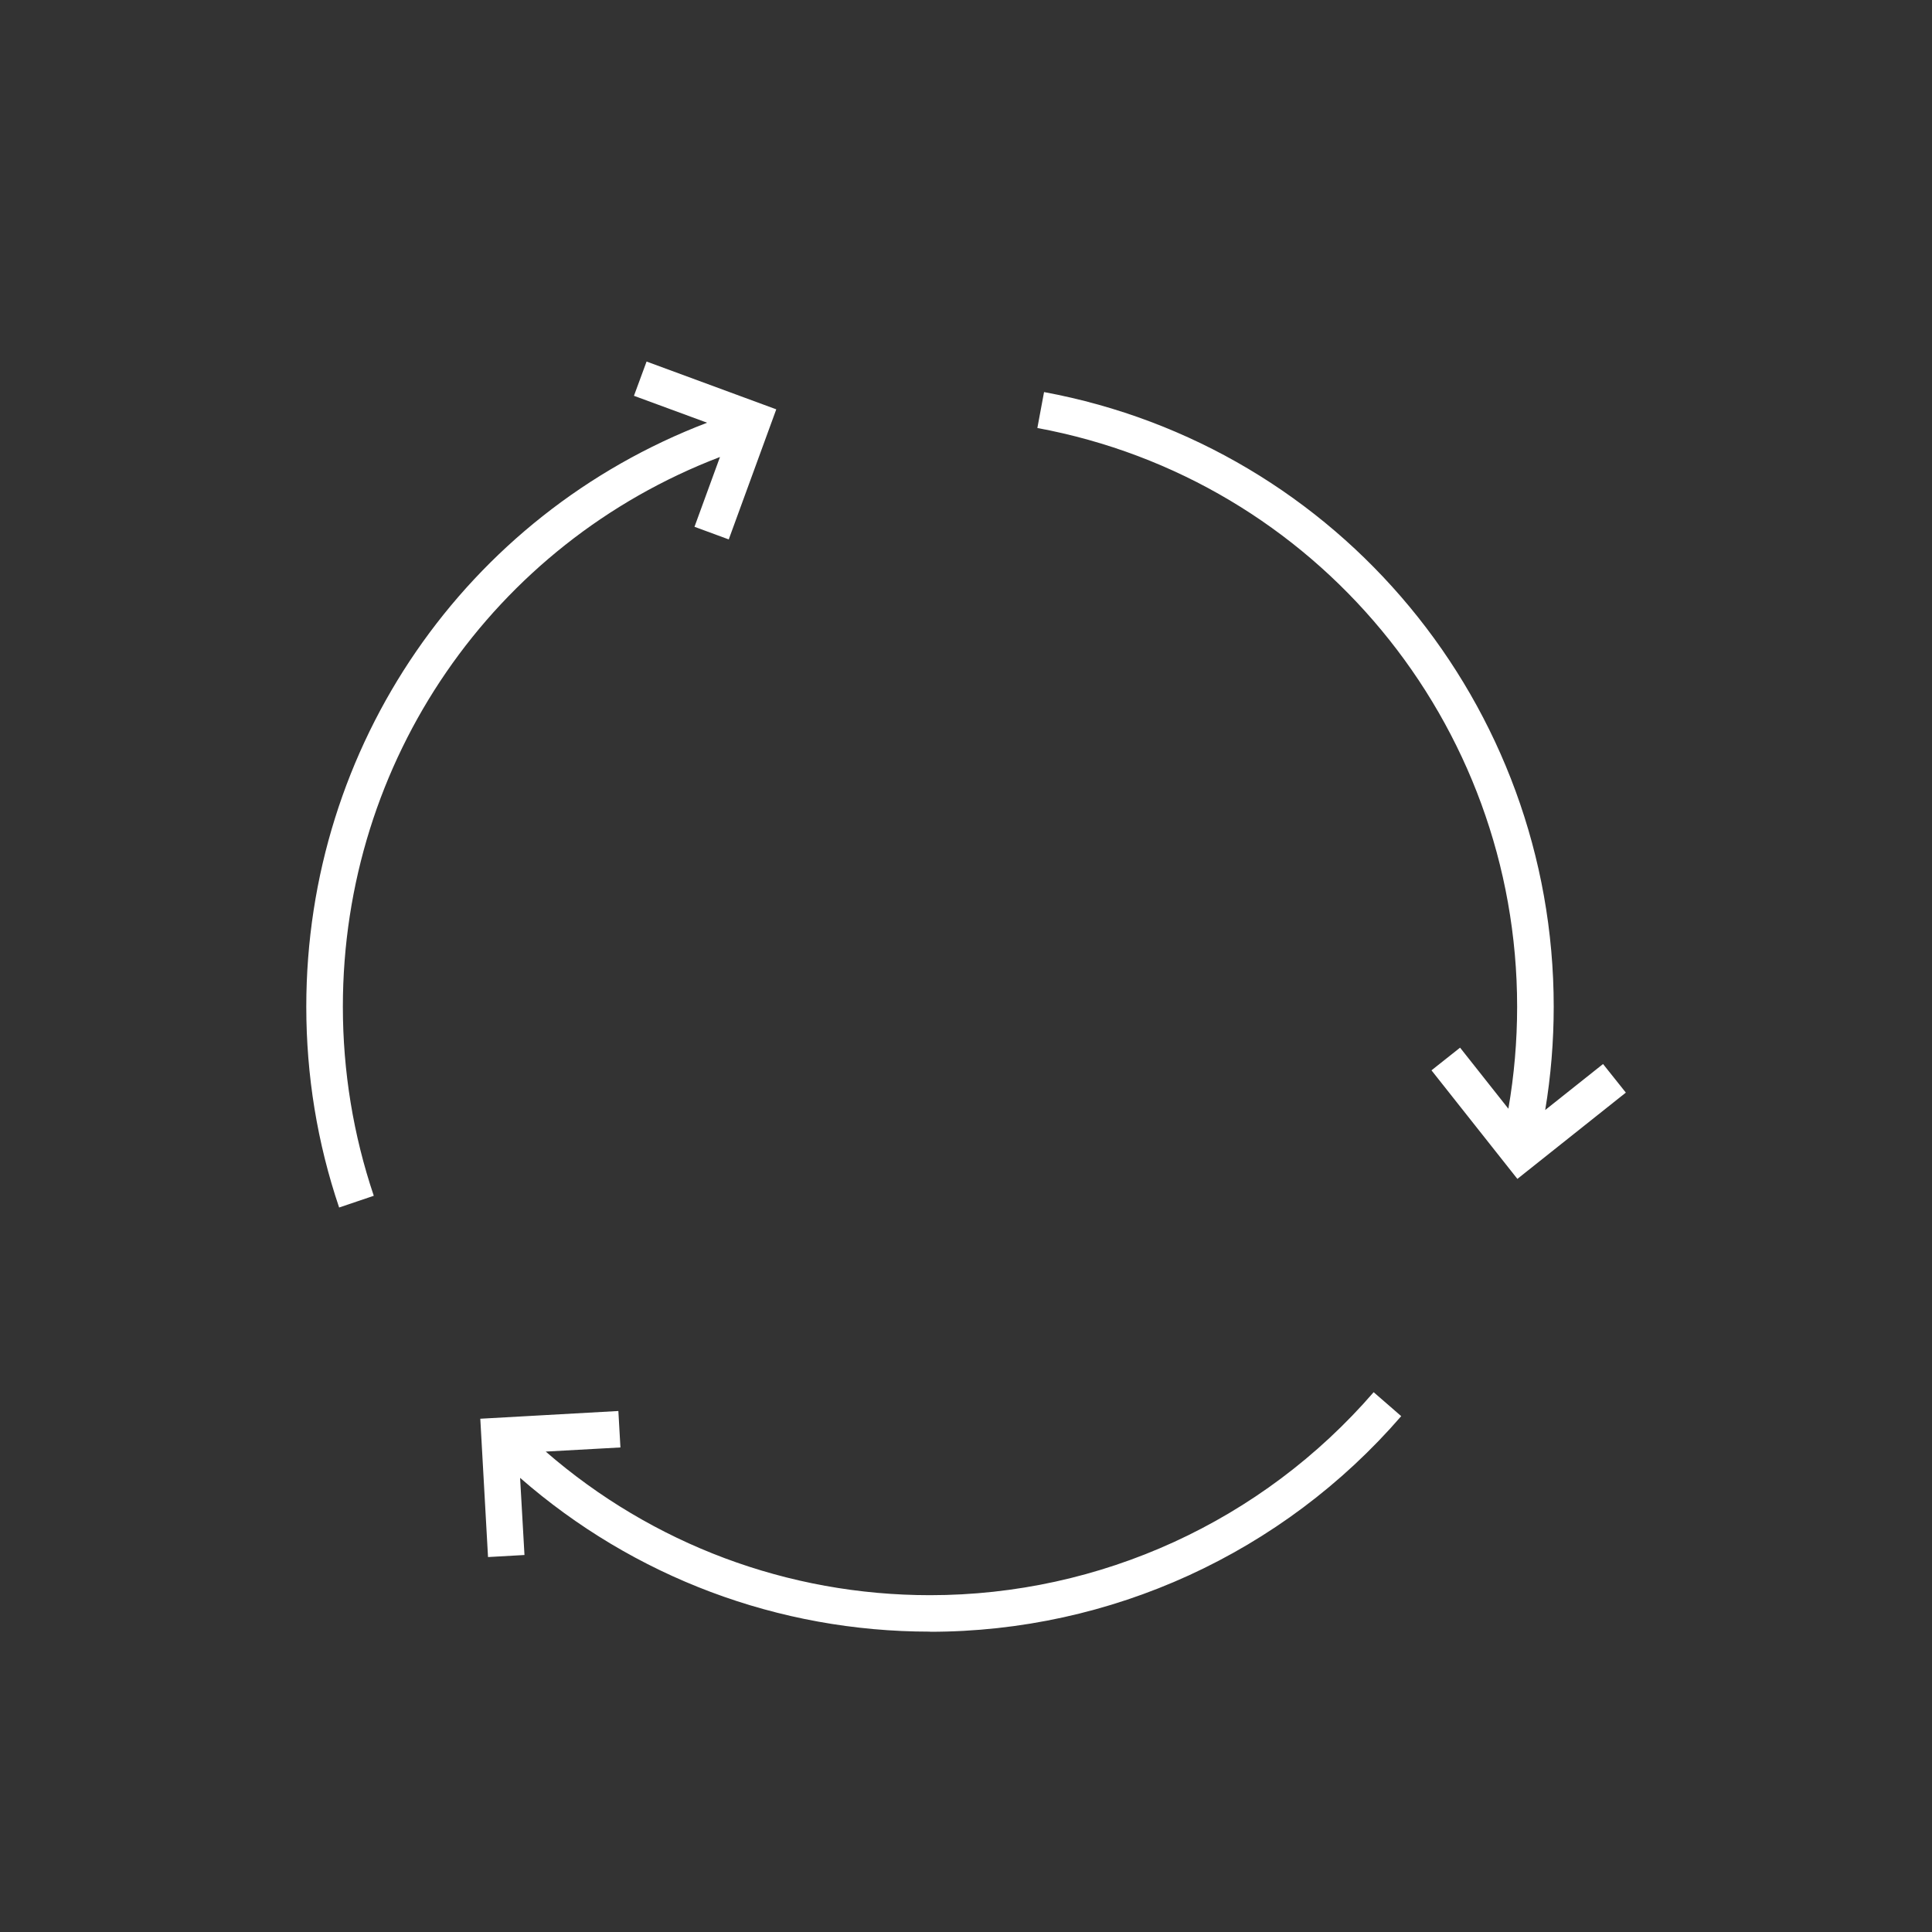 <?xml version="1.0" encoding="UTF-8"?>
<svg id="Ebene_1" data-name="Ebene 1" xmlns="http://www.w3.org/2000/svg" viewBox="0 0 150 150">
  <rect x="0" y="0" width="150" height="150" fill="#333333" stroke="none"/>
  <defs>
    <style>
      .cls-1 {
        fill: #fff;
        stroke-width: 0px;
      }
    </style>
  </defs>
  <path class="cls-1" d="M72.2,126.68c-11.77,0-22.99-4.23-31.82-11.94l.34,5.99-2.83.16-.6-10.74,10.72-.6.16,2.83-5.8.32c8.29,7.2,18.81,11.15,29.84,11.15,13.22,0,25.77-5.74,34.44-15.76l2.14,1.86c-9.21,10.64-22.55,16.74-36.59,16.74ZM26.33,93.75c-1.7-5.02-2.55-10.26-2.55-15.59,0-20.29,12.4-38.19,31.12-45.34l-5.68-2.09.98-2.66,10.07,3.71-3.69,10.1-2.66-.98,1.98-5.42c-17.62,6.73-29.28,23.58-29.28,42.68,0,5.02.81,9.96,2.4,14.68l-2.69.91ZM117.81,91.53l-6.67-8.43,2.22-1.76,3.75,4.74c.45-2.6.68-5.25.68-7.92,0-22.03-15.66-40.93-37.25-44.93l.52-2.79c22.93,4.25,39.57,24.32,39.57,47.71,0,2.7-.22,5.39-.66,8.03l4.49-3.57,1.77,2.22-8.41,6.69Z"/>
</svg>